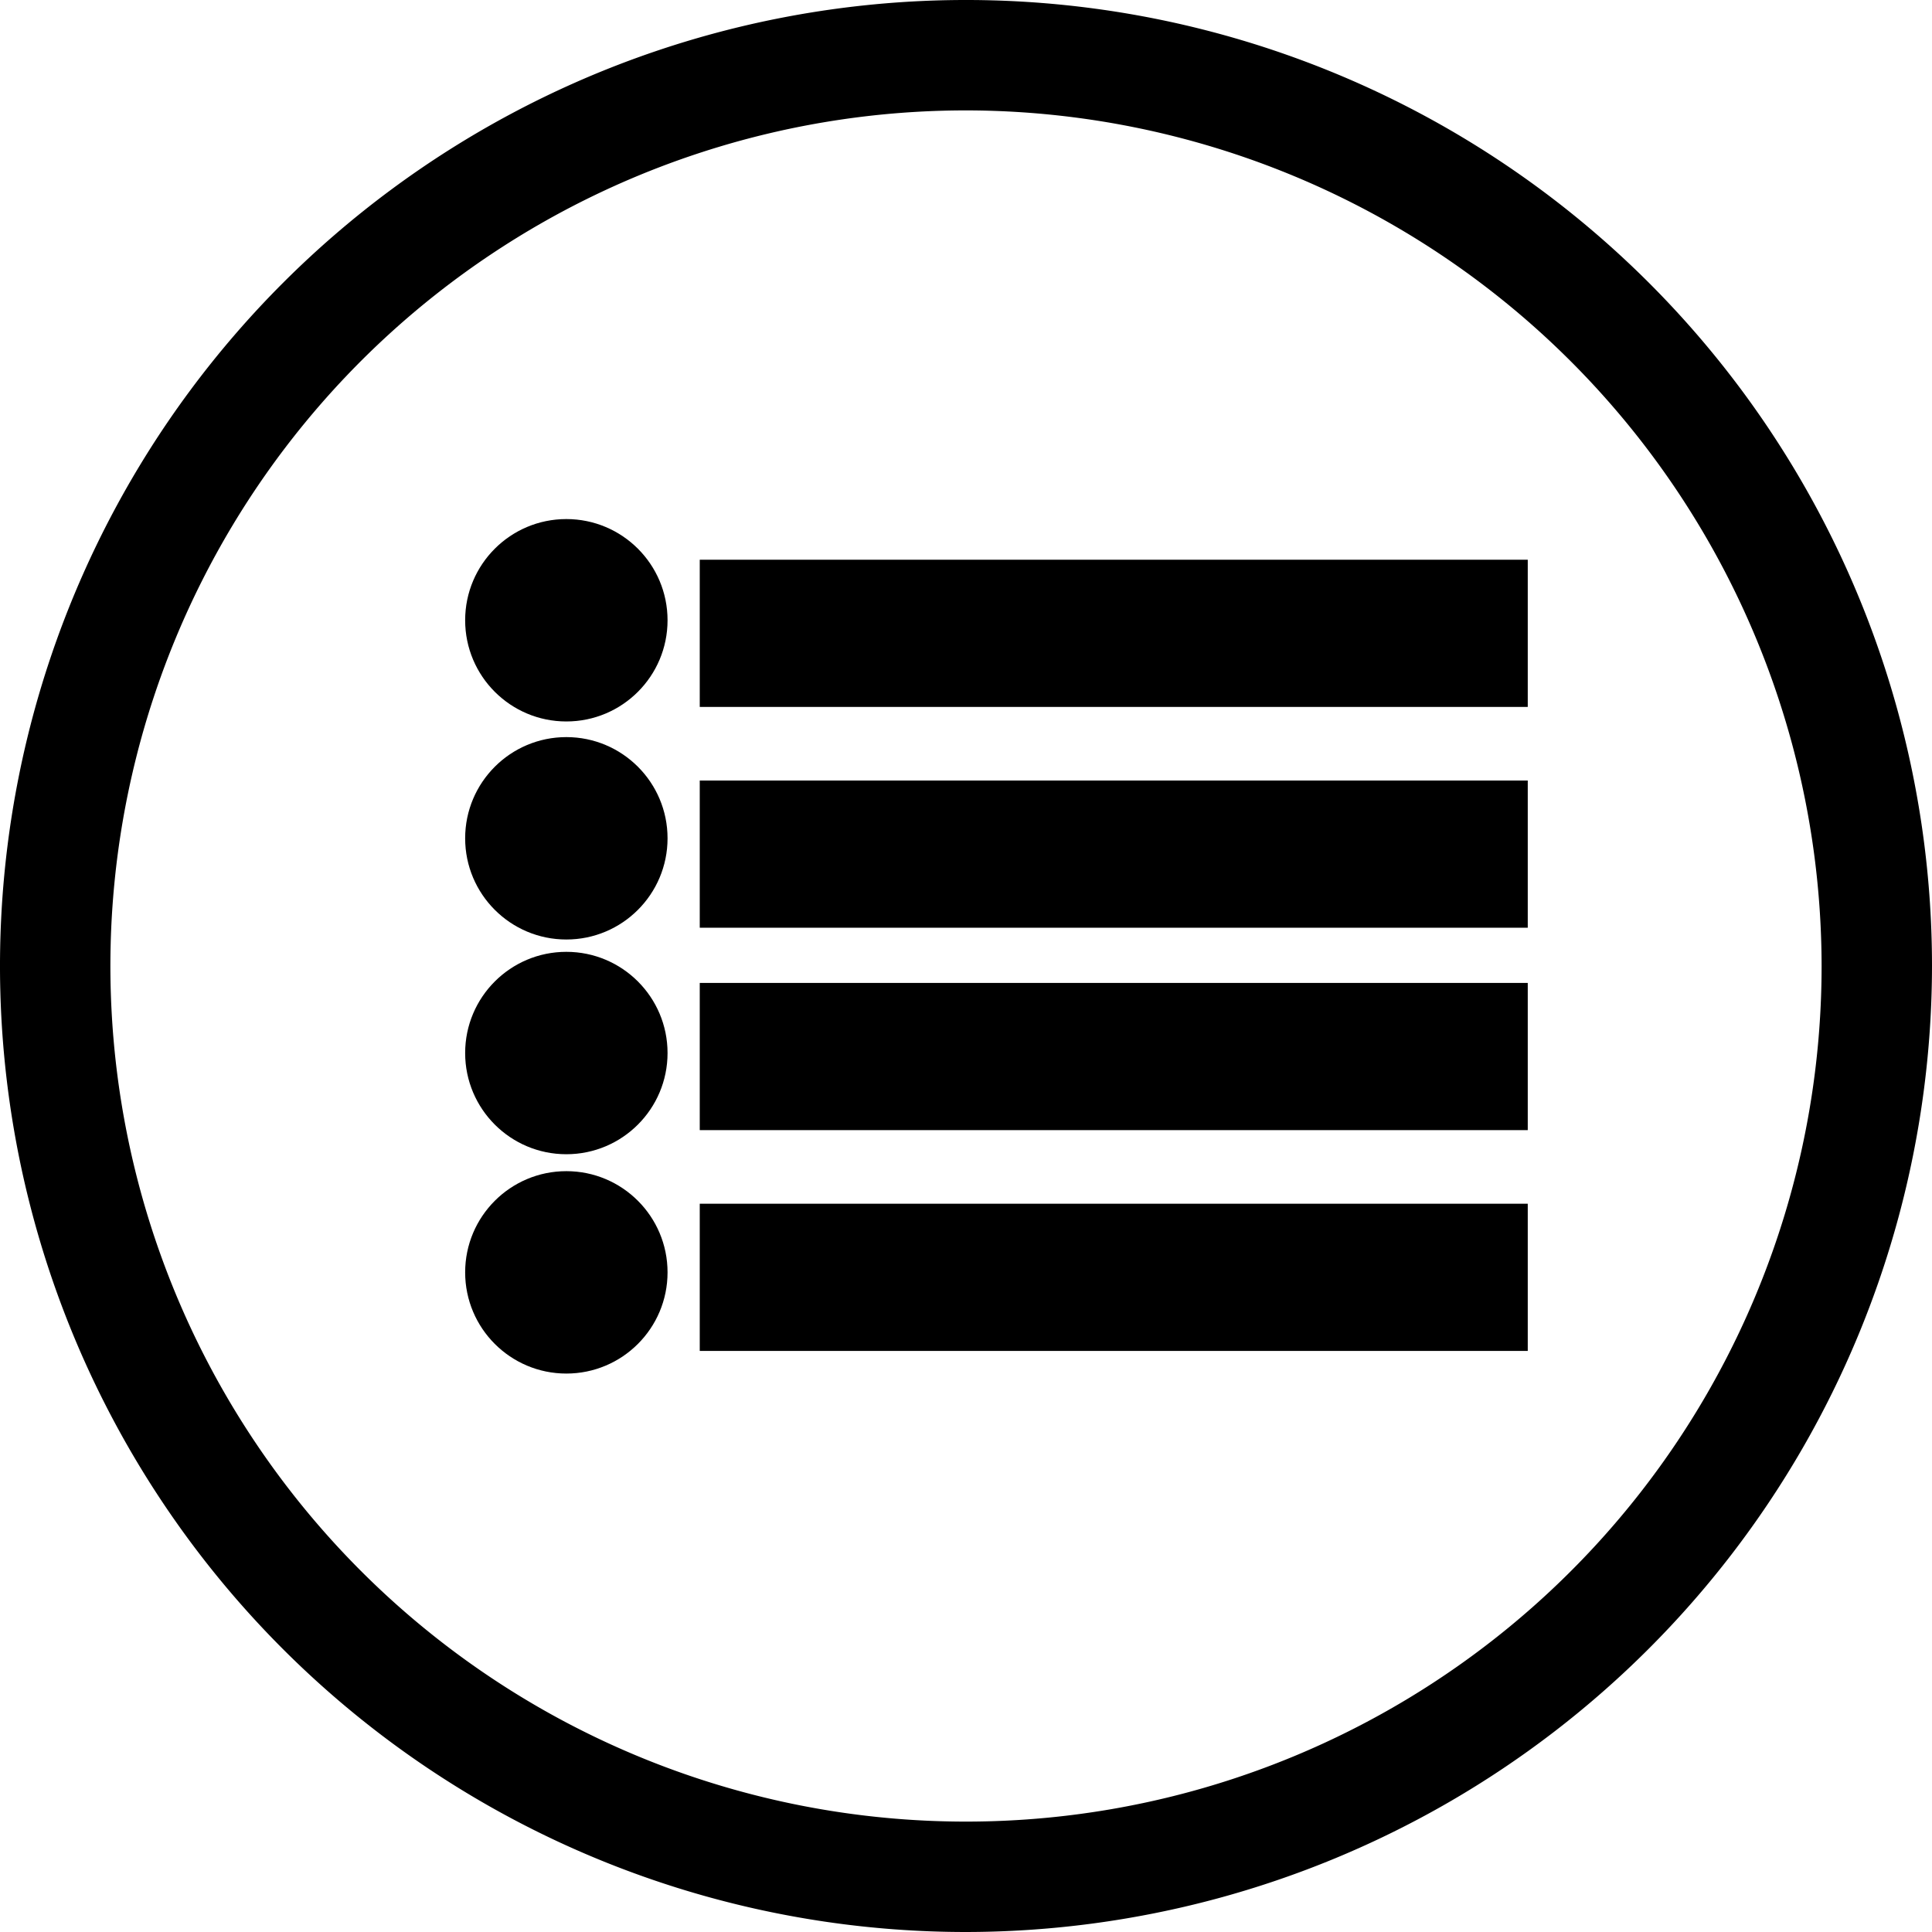 <svg xmlns="http://www.w3.org/2000/svg" viewBox="0 0 105 105"><defs><style>.cls-1{fill:none;}</style></defs><title>Asset 7</title><g id="Layer_2" data-name="Layer 2"><g id="Layer_2-2" data-name="Layer 2"><path class="cls-1" d="M101.5,52.5a49,49,0,1,0-49,49A49.06,49.06,0,0,0,101.5,52.5ZM30.78,74.65a5.5,5.5,0,1,1,5.5-5.5A5.51,5.51,0,0,1,30.78,74.65Zm0-11.92a5.5,5.5,0,1,1,5.5-5.5A5.51,5.51,0,0,1,30.78,62.73Zm0-11.67a5.5,5.5,0,1,1,5.5-5.5A5.51,5.51,0,0,1,30.78,51.06Zm0-11.85a5.5,5.5,0,1,1,5.5-5.5A5.51,5.51,0,0,1,30.78,39.21ZM81,70.42H41v-3H81Zm0-12H41v-3H81Zm0-11H41v-3H81Zm0-12H41v-3H81Z"/><path d="M52.5,2.5a50,50,0,1,0,50,50A50,50,0,0,0,52.5,2.5Zm-49,50a49,49,0,1,1,49,49A49.06,49.06,0,0,1,3.5,52.5Z"/><path d="M52.5,105A52.5,52.5,0,1,1,105,52.5,52.56,52.56,0,0,1,52.5,105Zm0-99A46.5,46.5,0,1,0,99,52.5,46.55,46.55,0,0,0,52.5,6Z"/><rect x="40.03" y="33.42" width="40" height="3"/><rect x="38.03" y="30.42" width="45" height="8"/><rect x="40.03" y="45.42" width="40" height="3"/><rect x="38.03" y="42.42" width="45" height="8"/><rect x="40.03" y="56.42" width="40" height="3"/><rect x="38.03" y="53.42" width="45" height="8"/><rect x="40.03" y="68.42" width="40" height="3"/><rect x="38.03" y="65.42" width="45" height="8"/><circle cx="30.78" cy="33.71" r="5.5"/><circle cx="30.78" cy="45.56" r="5.5"/><circle cx="30.78" cy="57.23" r="5.5"/><circle cx="30.78" cy="69.15" r="5.5"/></g></g></svg>